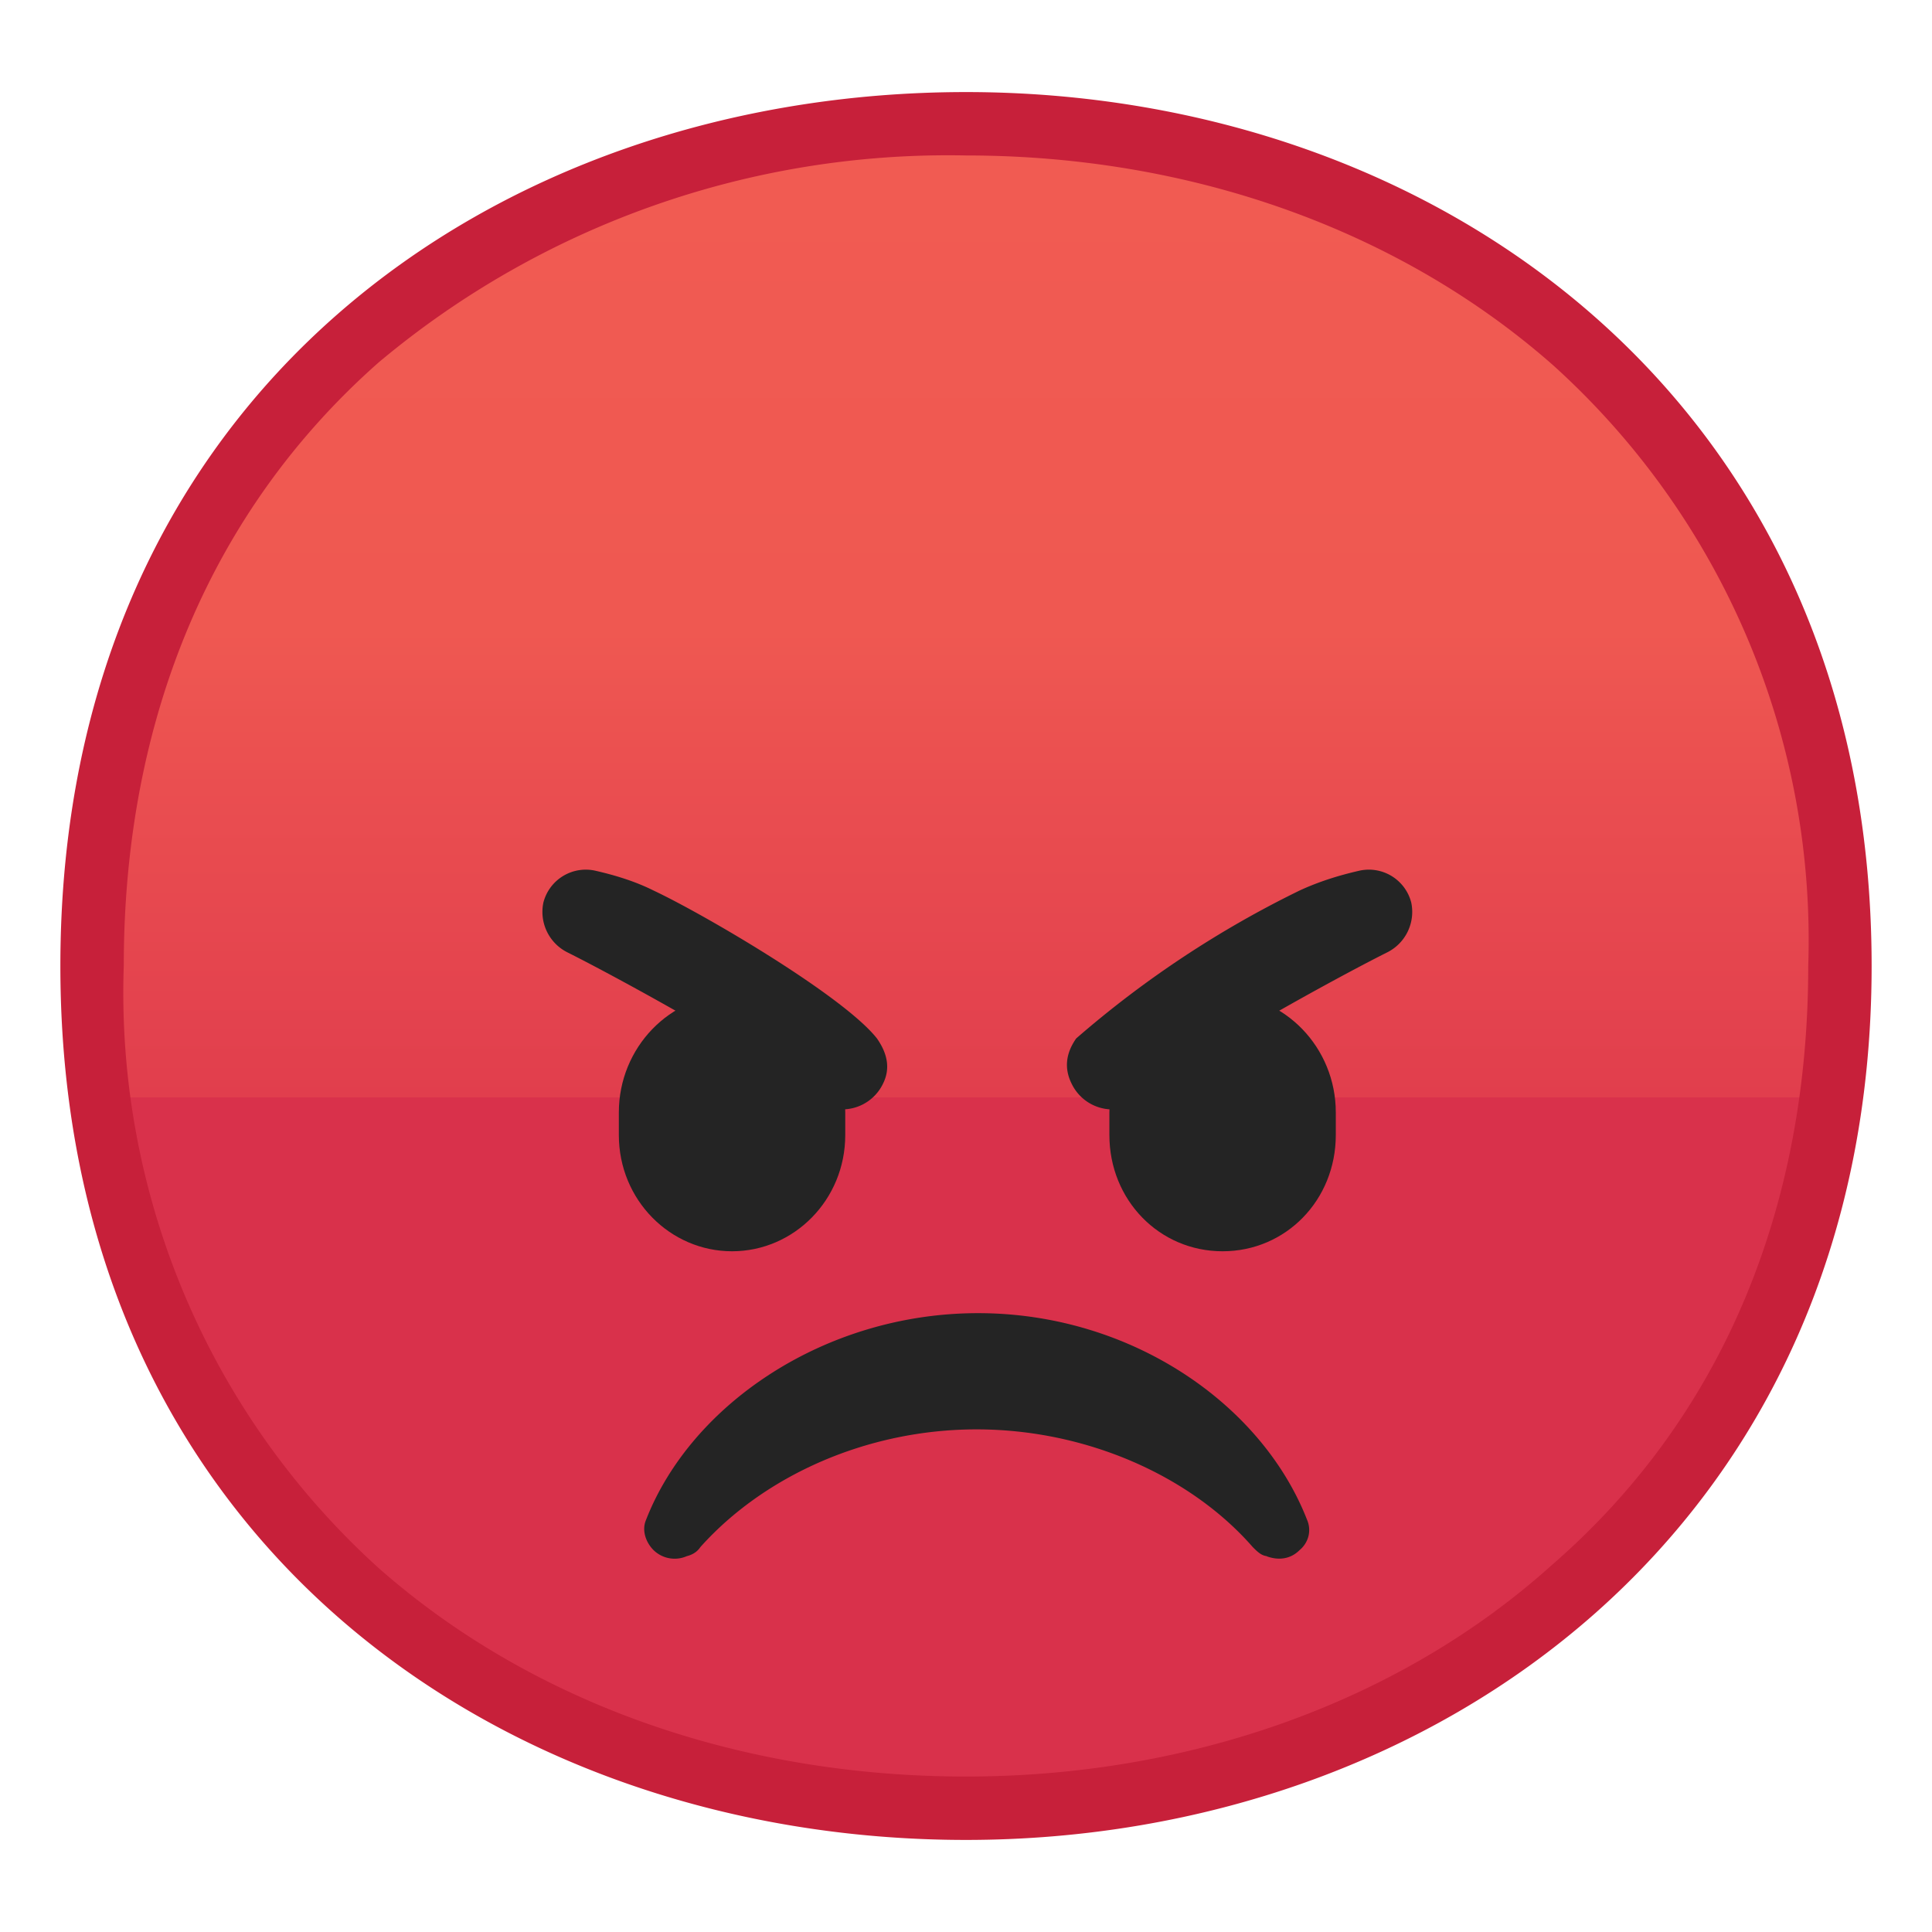 <svg viewBox="0 0 128 128" xmlns="http://www.w3.org/2000/svg"><linearGradient id="a" x1="64" x2="64" y1="-20" y2="83" gradientUnits="userSpaceOnUse"><stop stop-color="#F15B52" offset=".3"/><stop stop-color="#EF5851" offset=".6"/><stop stop-color="#EA4E50" offset=".7"/><stop stop-color="#E13E4D" offset=".9"/><stop stop-color="#D9314B" offset=".9"/></linearGradient><path d="M64 119.8c-27.9 0-57.9-17.5-57.9-55.8S36.1 8.2 64 8.2c15.5 0 29.8 5.1 40.3 14.4A53.4 53.4 0 0 1 121.9 64c0 16.8-6 31.1-17.6 41.3A60.4 60.4 0 0 1 64 119.8z" fill="url(#a)"/><path d="M64 10.3c15 0 28.8 5 38.9 13.9A51.3 51.3 0 0 1 119.8 64c0 16.2-5.8 30-17 39.7-10 9-23.9 14-38.8 14-15 0-28.8-4.9-38.9-13.8A51.4 51.4 0 0 1 8.2 64c0-16.5 5.9-30.3 16.9-40A58.7 58.7 0 0 1 64 10.3m0-4.2C32.9 6.1 4 26.1 4 64c0 37.7 28.9 57.9 60 57.9s60-20.7 60-57.9c0-37.4-28.8-57.9-60-57.9z" fill="#C7203A"/><path d="M84 103.1c-.4 0-.7-.3-1-.6-4.1-4.7-11-7.8-18.3-7.8-7.3 0-14.1 3.1-18.3 7.8-.2.3-.5.5-.9.6a2 2 0 0 1-2.2-.4c-.5-.5-.8-1.3-.5-2 3-7.7 11.9-13.7 22-13.7s18.8 6 21.8 13.7c.3.7.1 1.5-.5 2-.6.6-1.4.7-2.2.4z" fill="#242424"/><g fill="#242424"><path d="M55.8 73.5c-.6 0-1.3-.2-1.8-.7-3-2.5-12.8-7.9-16.4-9.7a3 3 0 0 1-1.6-3.3 2.9 2.9 0 0 1 3.5-2.1c1.3.3 2.6.7 3.8 1.3 3.4 1.6 12.6 7 14.8 9.8.7 1 .9 2 .4 3a3 3 0 0 1-2.7 1.7zm17.8 0a3 3 0 0 0 2-.7c2.9-2.5 12.7-7.9 16.3-9.7a3 3 0 0 0 1.6-3.3 2.9 2.9 0 0 0-3.5-2.1c-1.3.3-2.6.7-3.9 1.3a68 68 0 0 0-14.8 9.8c-.7 1-.8 2-.3 3a3 3 0 0 0 2.6 1.7z"/><path d="M41 75.2c0 4.3 3.4 7.7 7.5 7.7s7.5-3.4 7.5-7.7v-1.5c0-4.3-3.4-7.8-7.5-7.8S41 69.4 41 73.7v1.5zm32.5 0c0 4.3 3.3 7.7 7.5 7.7s7.5-3.4 7.5-7.7v-1.5c0-4.3-3.4-7.8-7.5-7.8s-7.5 3.5-7.5 7.8v1.5z"/></g></svg>